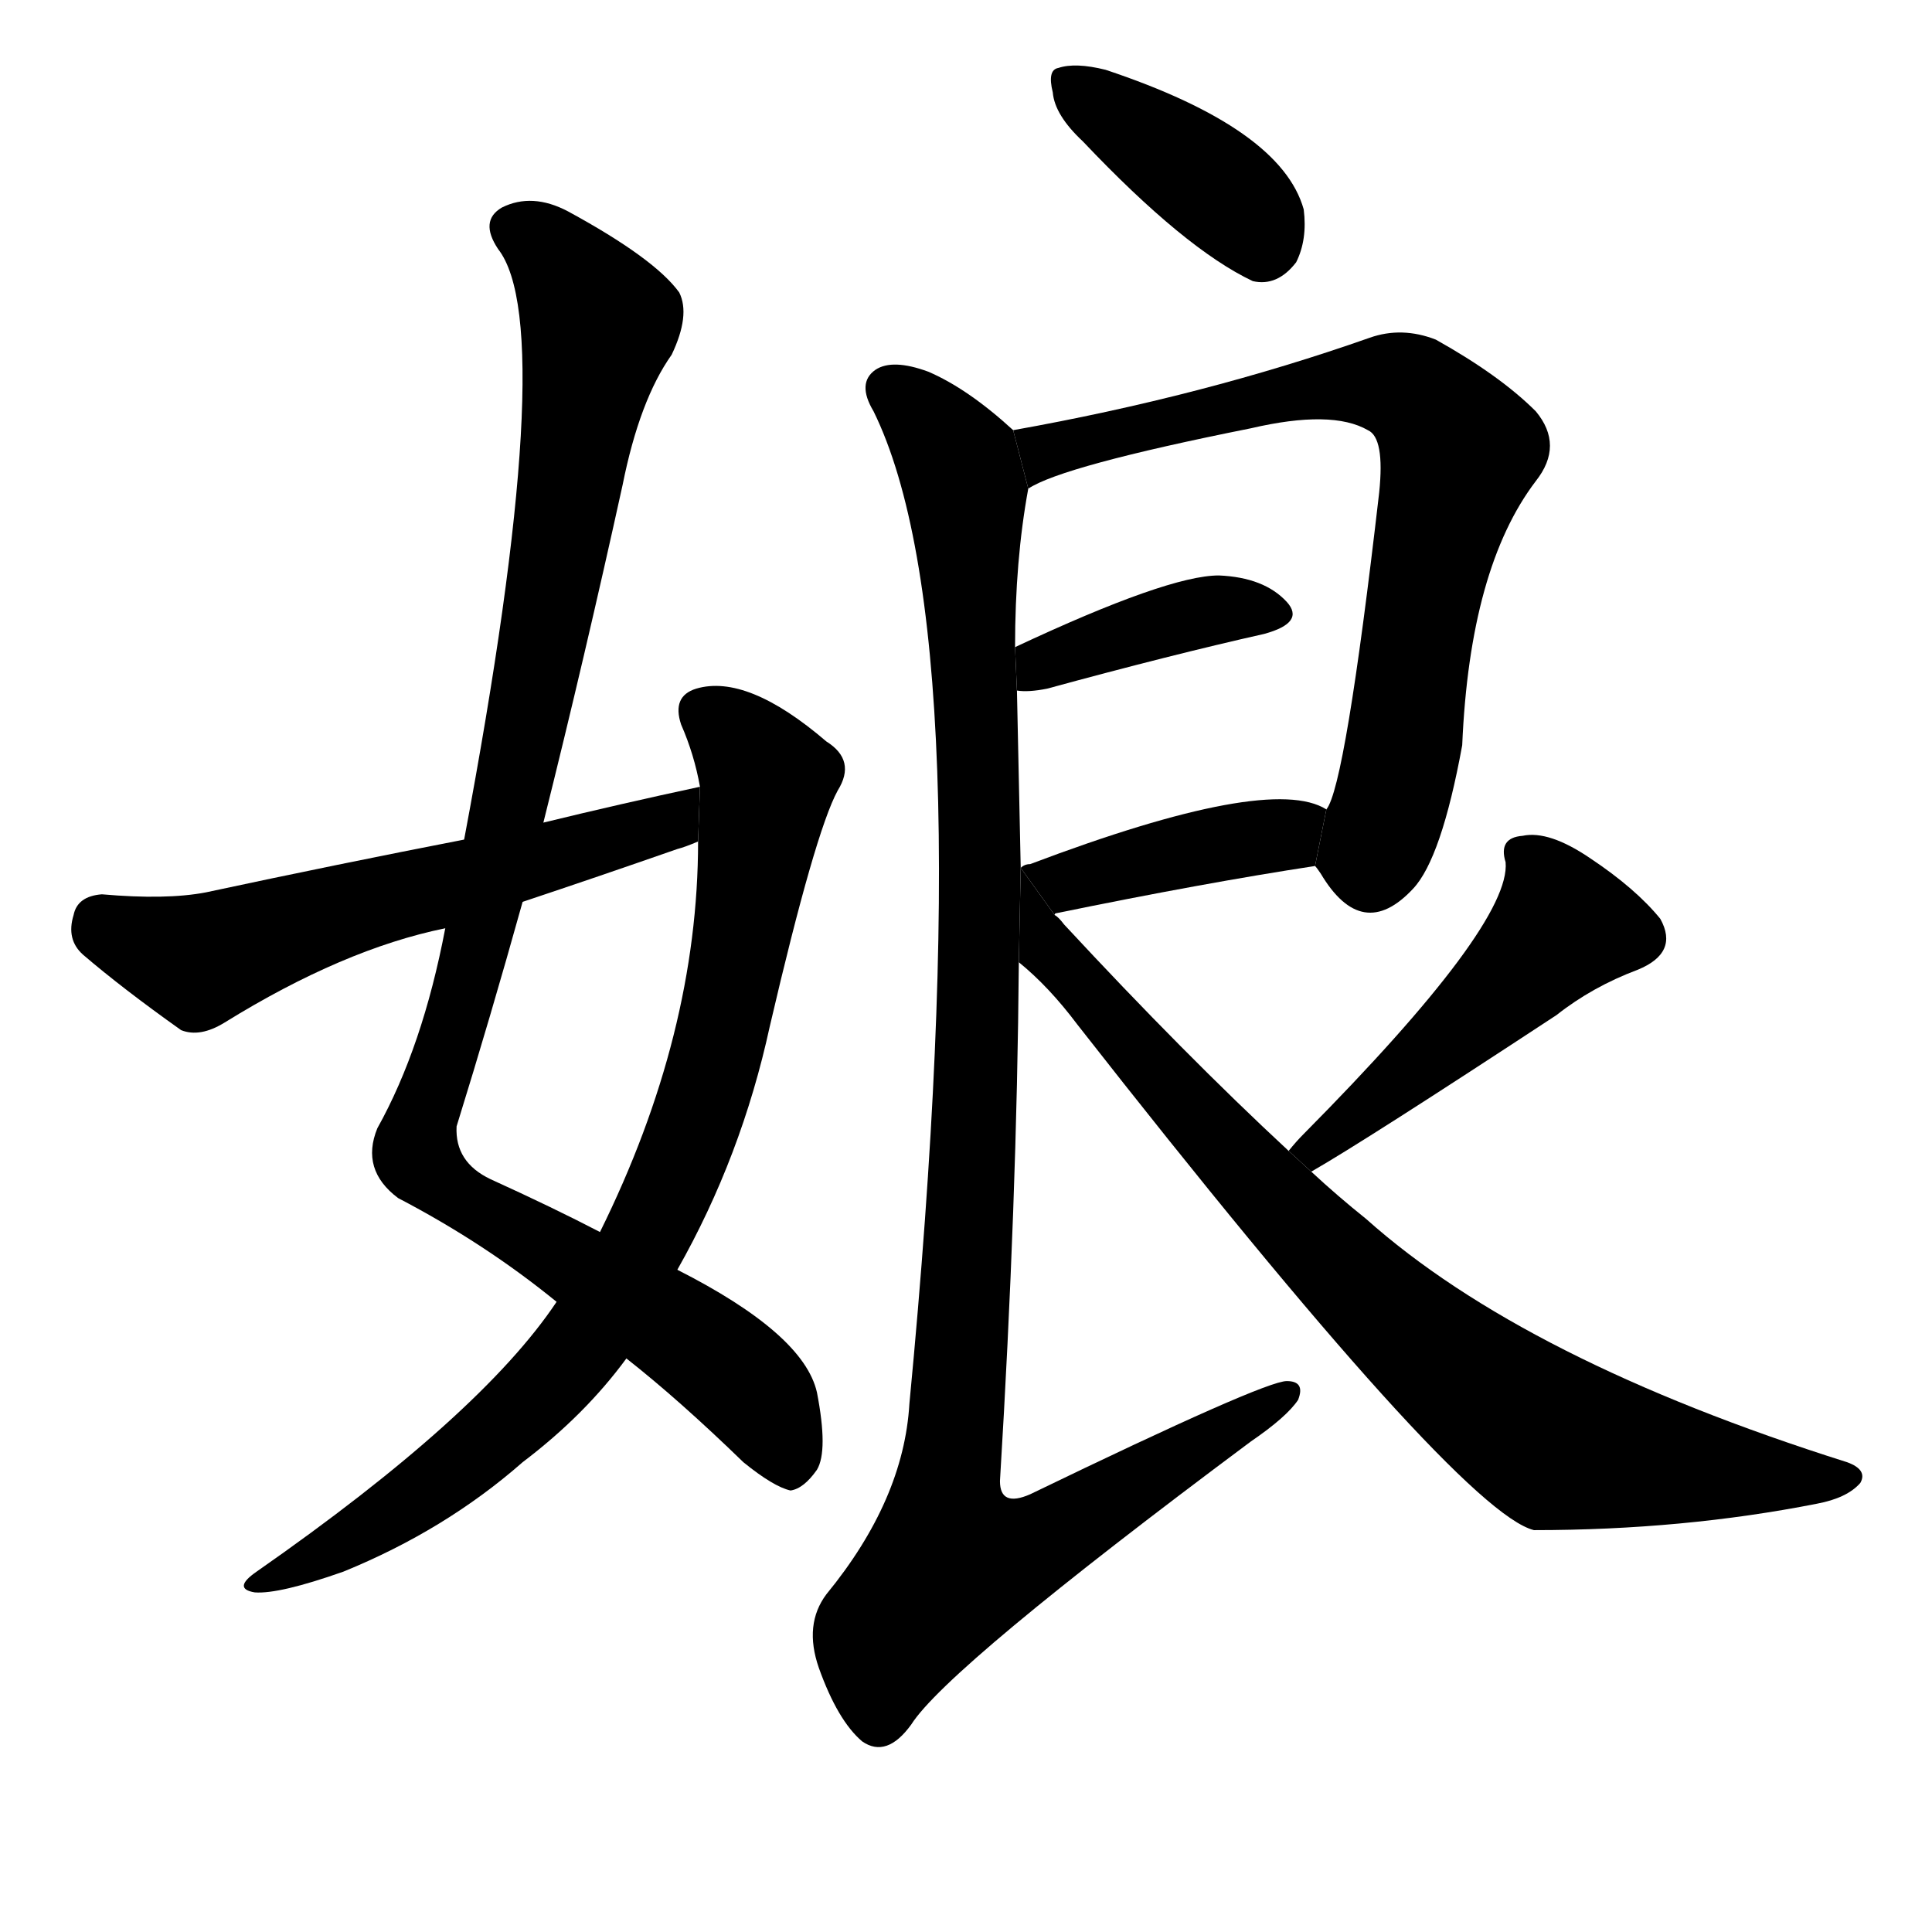 <svg version="1.1" viewBox="0 0 1024 1024" xmlns="http://www.w3.org/2000/svg">
  <g stroke="black" stroke-dasharray="1,1" stroke-width="1" transform="scale(4, 4)">
  </g>
  <g transform="scale(1, -1) translate(0, -900)">
    <style type="text/css">
      
        @keyframes keyframes0 {
          from {
            stroke: blue;
            stroke-dashoffset: 1040;
            stroke-width: 128;
          }
          77% {
            animation-timing-function: step-end;
            stroke: blue;
            stroke-dashoffset: 0;
            stroke-width: 128;
          }
          to {
            stroke: black;
            stroke-width: 1024;
          }
        }
        #make-me-a-hanzi-animation-0 {
          animation: keyframes0 1.096s both;
          animation-delay: 0s;
          animation-timing-function: linear;
        }
      
        @keyframes keyframes1 {
          from {
            stroke: blue;
            stroke-dashoffset: 838;
            stroke-width: 128;
          }
          73% {
            animation-timing-function: step-end;
            stroke: blue;
            stroke-dashoffset: 0;
            stroke-width: 128;
          }
          to {
            stroke: black;
            stroke-width: 1024;
          }
        }
        #make-me-a-hanzi-animation-1 {
          animation: keyframes1 0.932s both;
          animation-delay: 1.096s;
          animation-timing-function: linear;
        }
      
        @keyframes keyframes2 {
          from {
            stroke: blue;
            stroke-dashoffset: 588;
            stroke-width: 128;
          }
          66% {
            animation-timing-function: step-end;
            stroke: blue;
            stroke-dashoffset: 0;
            stroke-width: 128;
          }
          to {
            stroke: black;
            stroke-width: 1024;
          }
        }
        #make-me-a-hanzi-animation-2 {
          animation: keyframes2 0.729s both;
          animation-delay: 2.028s;
          animation-timing-function: linear;
        }
      
        @keyframes keyframes3 {
          from {
            stroke: blue;
            stroke-dashoffset: 391;
            stroke-width: 128;
          }
          56% {
            animation-timing-function: step-end;
            stroke: blue;
            stroke-dashoffset: 0;
            stroke-width: 128;
          }
          to {
            stroke: black;
            stroke-width: 1024;
          }
        }
        #make-me-a-hanzi-animation-3 {
          animation: keyframes3 0.568s both;
          animation-delay: 2.757s;
          animation-timing-function: linear;
        }
      
        @keyframes keyframes4 {
          from {
            stroke: blue;
            stroke-dashoffset: 749;
            stroke-width: 128;
          }
          71% {
            animation-timing-function: step-end;
            stroke: blue;
            stroke-dashoffset: 0;
            stroke-width: 128;
          }
          to {
            stroke: black;
            stroke-width: 1024;
          }
        }
        #make-me-a-hanzi-animation-4 {
          animation: keyframes4 0.86s both;
          animation-delay: 3.325s;
          animation-timing-function: linear;
        }
      
        @keyframes keyframes5 {
          from {
            stroke: blue;
            stroke-dashoffset: 395;
            stroke-width: 128;
          }
          56% {
            animation-timing-function: step-end;
            stroke: blue;
            stroke-dashoffset: 0;
            stroke-width: 128;
          }
          to {
            stroke: black;
            stroke-width: 1024;
          }
        }
        #make-me-a-hanzi-animation-5 {
          animation: keyframes5 0.571s both;
          animation-delay: 4.185s;
          animation-timing-function: linear;
        }
      
        @keyframes keyframes6 {
          from {
            stroke: blue;
            stroke-dashoffset: 410;
            stroke-width: 128;
          }
          57% {
            animation-timing-function: step-end;
            stroke: blue;
            stroke-dashoffset: 0;
            stroke-width: 128;
          }
          to {
            stroke: black;
            stroke-width: 1024;
          }
        }
        #make-me-a-hanzi-animation-6 {
          animation: keyframes6 0.584s both;
          animation-delay: 4.756s;
          animation-timing-function: linear;
        }
      
        @keyframes keyframes7 {
          from {
            stroke: blue;
            stroke-dashoffset: 1093;
            stroke-width: 128;
          }
          78% {
            animation-timing-function: step-end;
            stroke: blue;
            stroke-dashoffset: 0;
            stroke-width: 128;
          }
          to {
            stroke: black;
            stroke-width: 1024;
          }
        }
        #make-me-a-hanzi-animation-7 {
          animation: keyframes7 1.139s both;
          animation-delay: 5.34s;
          animation-timing-function: linear;
        }
      
        @keyframes keyframes8 {
          from {
            stroke: blue;
            stroke-dashoffset: 485;
            stroke-width: 128;
          }
          61% {
            animation-timing-function: step-end;
            stroke: blue;
            stroke-dashoffset: 0;
            stroke-width: 128;
          }
          to {
            stroke: black;
            stroke-width: 1024;
          }
        }
        #make-me-a-hanzi-animation-8 {
          animation: keyframes8 0.645s both;
          animation-delay: 6.479s;
          animation-timing-function: linear;
        }
      
        @keyframes keyframes9 {
          from {
            stroke: blue;
            stroke-dashoffset: 825;
            stroke-width: 128;
          }
          73% {
            animation-timing-function: step-end;
            stroke: blue;
            stroke-dashoffset: 0;
            stroke-width: 128;
          }
          to {
            stroke: black;
            stroke-width: 1024;
          }
        }
        #make-me-a-hanzi-animation-9 {
          animation: keyframes9 0.921s both;
          animation-delay: 7.124s;
          animation-timing-function: linear;
        }
      
    </style>
    
      <path d="M 288 464 Q 310 552 330 643 Q 339 688 356 712 Q 366 733 360 745 Q 347 763 301 788 Q 282 798 266 790 Q 254 783 264 768 Q 297 726 246 455 L 236 408 Q 224 345 200 302 Q 191 280 211 265 Q 257 241 295 210 L 332 180 Q 360 158 394 125 Q 410 112 419 110 Q 426 111 433 121 Q 439 131 433 162 Q 426 193 359 227 L 318 247 Q 293 260 260 275 Q 241 284 242 303 Q 260 361 277 422 L 288 464 Z" fill="black"></path>
    
      <path d="M 295 210 Q 255 150 136 67 Q 123 58 135 56 Q 148 55 182 67 Q 236 89 277 125 Q 310 150 332 180 L 359 227 Q 393 287 408 356 Q 432 459 444 481 Q 454 497 438 507 Q 396 543 369 535 Q 356 531 361 516 Q 368 500 371 483 L 370 454 Q 370 352 318 247 L 295 210 Z" fill="black"></path>
    
      <path d="M 371 483 Q 329 474 288 464 L 246 455 Q 179 442 109 427 Q 88 423 54 426 Q 41 425 39 415 Q 35 402 44 394 Q 65 376 96 354 Q 106 350 119 358 Q 182 397 236 408 L 277 422 Q 316 435 359 450 Q 363 451 370 454 L 371 483 Z" fill="black"></path>
    
      <path d="M 574 825 Q 628 768 664 751 Q 677 748 687 761 Q 693 773 691 789 Q 679 832 586 863 Q 570 867 561 864 Q 555 863 558 851 Q 559 839 574 825 Z" fill="black"></path>
    
      <path d="M 697 441 Q 698 440 700 437 Q 722 400 749 429 Q 764 445 775 505 Q 779 599 814 645 Q 829 664 814 682 Q 795 701 761 720 Q 743 727 726 721 Q 638 690 537 672 L 545 641 Q 563 653 663 673 Q 706 683 725 672 Q 734 668 731 639 Q 713 483 703 471 L 697 441 Z" fill="black"></path>
    
      <path d="M 539 534 Q 545 533 555 535 Q 621 553 670 564 Q 692 570 682 581 Q 670 594 646 595 Q 619 595 538 557 L 539 534 Z" fill="black"></path>
    
      <path d="M 559 415 Q 559 416 560 416 Q 638 432 697 441 L 703 471 Q 673 490 546 442 Q 543 442 541 440 L 559 415 Z" fill="black"></path>
    
      <path d="M 537 672 Q 513 694 492 703 Q 473 710 464 704 Q 454 697 463 682 Q 521 564 482 156 Q 479 105 438 55 Q 426 39 434 16 Q 444 -12 457 -23 Q 470 -32 483 -14 Q 502 16 663 136 Q 682 149 688 158 Q 692 168 682 168 Q 670 168 546 108 Q 530 101 530 115 Q 539 263 540 390 L 541 440 Q 540 489 539 534 L 538 557 Q 538 603 545 641 L 537 672 Z" fill="black"></path>
    
      <path d="M 695 279 Q 723 295 825 362 Q 844 377 868 386 Q 890 395 880 413 Q 867 429 843 445 Q 821 460 807 457 Q 794 456 798 443 Q 801 410 691 299 Q 687 295 683 290 L 695 279 Z" fill="black"></path>
    
      <path d="M 683 290 Q 628 341 564 410 Q 561 414 559 415 L 541 440 L 540 390 Q 556 377 571 357 Q 773 99 813 89 Q 892 89 963 103 Q 979 106 986 114 Q 990 121 979 125 Q 808 179 724 254 Q 709 266 695 279 L 683 290 Z" fill="black"></path>
    
    
      <clipPath id="make-me-a-hanzi-clip-0">
        <path d="M 288 464 Q 310 552 330 643 Q 339 688 356 712 Q 366 733 360 745 Q 347 763 301 788 Q 282 798 266 790 Q 254 783 264 768 Q 297 726 246 455 L 236 408 Q 224 345 200 302 Q 191 280 211 265 Q 257 241 295 210 L 332 180 Q 360 158 394 125 Q 410 112 419 110 Q 426 111 433 121 Q 439 131 433 162 Q 426 193 359 227 L 318 247 Q 293 260 260 275 Q 241 284 242 303 Q 260 361 277 422 L 288 464 Z"></path>
      </clipPath>
      <path clip-path="url(#make-me-a-hanzi-clip-0)" d="M 273 778 L 297 761 L 318 728 L 271 476 L 220 291 L 238 268 L 391 171 L 404 157 L 418 122" fill="none" id="make-me-a-hanzi-animation-0" stroke-dasharray="912 1824" stroke-linecap="round"></path>
    
      <clipPath id="make-me-a-hanzi-clip-1">
        <path d="M 295 210 Q 255 150 136 67 Q 123 58 135 56 Q 148 55 182 67 Q 236 89 277 125 Q 310 150 332 180 L 359 227 Q 393 287 408 356 Q 432 459 444 481 Q 454 497 438 507 Q 396 543 369 535 Q 356 531 361 516 Q 368 500 371 483 L 370 454 Q 370 352 318 247 L 295 210 Z"></path>
      </clipPath>
      <path clip-path="url(#make-me-a-hanzi-clip-1)" d="M 372 523 L 392 507 L 407 484 L 371 311 L 336 232 L 301 178 L 247 126 L 198 91 L 139 61" fill="none" id="make-me-a-hanzi-animation-1" stroke-dasharray="710 1420" stroke-linecap="round"></path>
    
      <clipPath id="make-me-a-hanzi-clip-2">
        <path d="M 371 483 Q 329 474 288 464 L 246 455 Q 179 442 109 427 Q 88 423 54 426 Q 41 425 39 415 Q 35 402 44 394 Q 65 376 96 354 Q 106 350 119 358 Q 182 397 236 408 L 277 422 Q 316 435 359 450 Q 363 451 370 454 L 371 483 Z"></path>
      </clipPath>
      <path clip-path="url(#make-me-a-hanzi-clip-2)" d="M 53 412 L 106 391 L 168 414 L 347 461 L 365 476" fill="none" id="make-me-a-hanzi-animation-2" stroke-dasharray="460 920" stroke-linecap="round"></path>
    
      <clipPath id="make-me-a-hanzi-clip-3">
        <path d="M 574 825 Q 628 768 664 751 Q 677 748 687 761 Q 693 773 691 789 Q 679 832 586 863 Q 570 867 561 864 Q 555 863 558 851 Q 559 839 574 825 Z"></path>
      </clipPath>
      <path clip-path="url(#make-me-a-hanzi-clip-3)" d="M 567 856 L 641 804 L 660 788 L 669 771" fill="none" id="make-me-a-hanzi-animation-3" stroke-dasharray="263 526" stroke-linecap="round"></path>
    
      <clipPath id="make-me-a-hanzi-clip-4">
        <path d="M 697 441 Q 698 440 700 437 Q 722 400 749 429 Q 764 445 775 505 Q 779 599 814 645 Q 829 664 814 682 Q 795 701 761 720 Q 743 727 726 721 Q 638 690 537 672 L 545 641 Q 563 653 663 673 Q 706 683 725 672 Q 734 668 731 639 Q 713 483 703 471 L 697 441 Z"></path>
      </clipPath>
      <path clip-path="url(#make-me-a-hanzi-clip-4)" d="M 546 647 L 554 661 L 563 664 L 696 695 L 738 696 L 762 680 L 774 661 L 756 596 L 740 485 L 727 447 L 709 447" fill="none" id="make-me-a-hanzi-animation-4" stroke-dasharray="621 1242" stroke-linecap="round"></path>
    
      <clipPath id="make-me-a-hanzi-clip-5">
        <path d="M 539 534 Q 545 533 555 535 Q 621 553 670 564 Q 692 570 682 581 Q 670 594 646 595 Q 619 595 538 557 L 539 534 Z"></path>
      </clipPath>
      <path clip-path="url(#make-me-a-hanzi-clip-5)" d="M 543 540 L 553 551 L 628 574 L 674 574" fill="none" id="make-me-a-hanzi-animation-5" stroke-dasharray="267 534" stroke-linecap="round"></path>
    
      <clipPath id="make-me-a-hanzi-clip-6">
        <path d="M 559 415 Q 559 416 560 416 Q 638 432 697 441 L 703 471 Q 673 490 546 442 Q 543 442 541 440 L 559 415 Z"></path>
      </clipPath>
      <path clip-path="url(#make-me-a-hanzi-clip-6)" d="M 546 434 L 582 437 L 696 465" fill="none" id="make-me-a-hanzi-animation-6" stroke-dasharray="282 564" stroke-linecap="round"></path>
    
      <clipPath id="make-me-a-hanzi-clip-7">
        <path d="M 537 672 Q 513 694 492 703 Q 473 710 464 704 Q 454 697 463 682 Q 521 564 482 156 Q 479 105 438 55 Q 426 39 434 16 Q 444 -12 457 -23 Q 470 -32 483 -14 Q 502 16 663 136 Q 682 149 688 158 Q 692 168 682 168 Q 670 168 546 108 Q 530 101 530 115 Q 539 263 540 390 L 541 440 Q 540 489 539 534 L 538 557 Q 538 603 545 641 L 537 672 Z"></path>
      </clipPath>
      <path clip-path="url(#make-me-a-hanzi-clip-7)" d="M 473 693 L 508 653 L 513 625 L 520 434 L 515 266 L 501 111 L 504 71 L 548 80 L 681 161" fill="none" id="make-me-a-hanzi-animation-7" stroke-dasharray="965 1930" stroke-linecap="round"></path>
    
      <clipPath id="make-me-a-hanzi-clip-8">
        <path d="M 695 279 Q 723 295 825 362 Q 844 377 868 386 Q 890 395 880 413 Q 867 429 843 445 Q 821 460 807 457 Q 794 456 798 443 Q 801 410 691 299 Q 687 295 683 290 L 695 279 Z"></path>
      </clipPath>
      <path clip-path="url(#make-me-a-hanzi-clip-8)" d="M 806 448 L 817 437 L 828 409 L 753 336 L 700 293 L 690 292" fill="none" id="make-me-a-hanzi-animation-8" stroke-dasharray="357 714" stroke-linecap="round"></path>
    
      <clipPath id="make-me-a-hanzi-clip-9">
        <path d="M 683 290 Q 628 341 564 410 Q 561 414 559 415 L 541 440 L 540 390 Q 556 377 571 357 Q 773 99 813 89 Q 892 89 963 103 Q 979 106 986 114 Q 990 121 979 125 Q 808 179 724 254 Q 709 266 695 279 L 683 290 Z"></path>
      </clipPath>
      <path clip-path="url(#make-me-a-hanzi-clip-9)" d="M 545 434 L 555 396 L 626 315 L 733 206 L 799 152 L 824 135 L 977 116" fill="none" id="make-me-a-hanzi-animation-9" stroke-dasharray="697 1394" stroke-linecap="round"></path>
    
  </g>
</svg>
